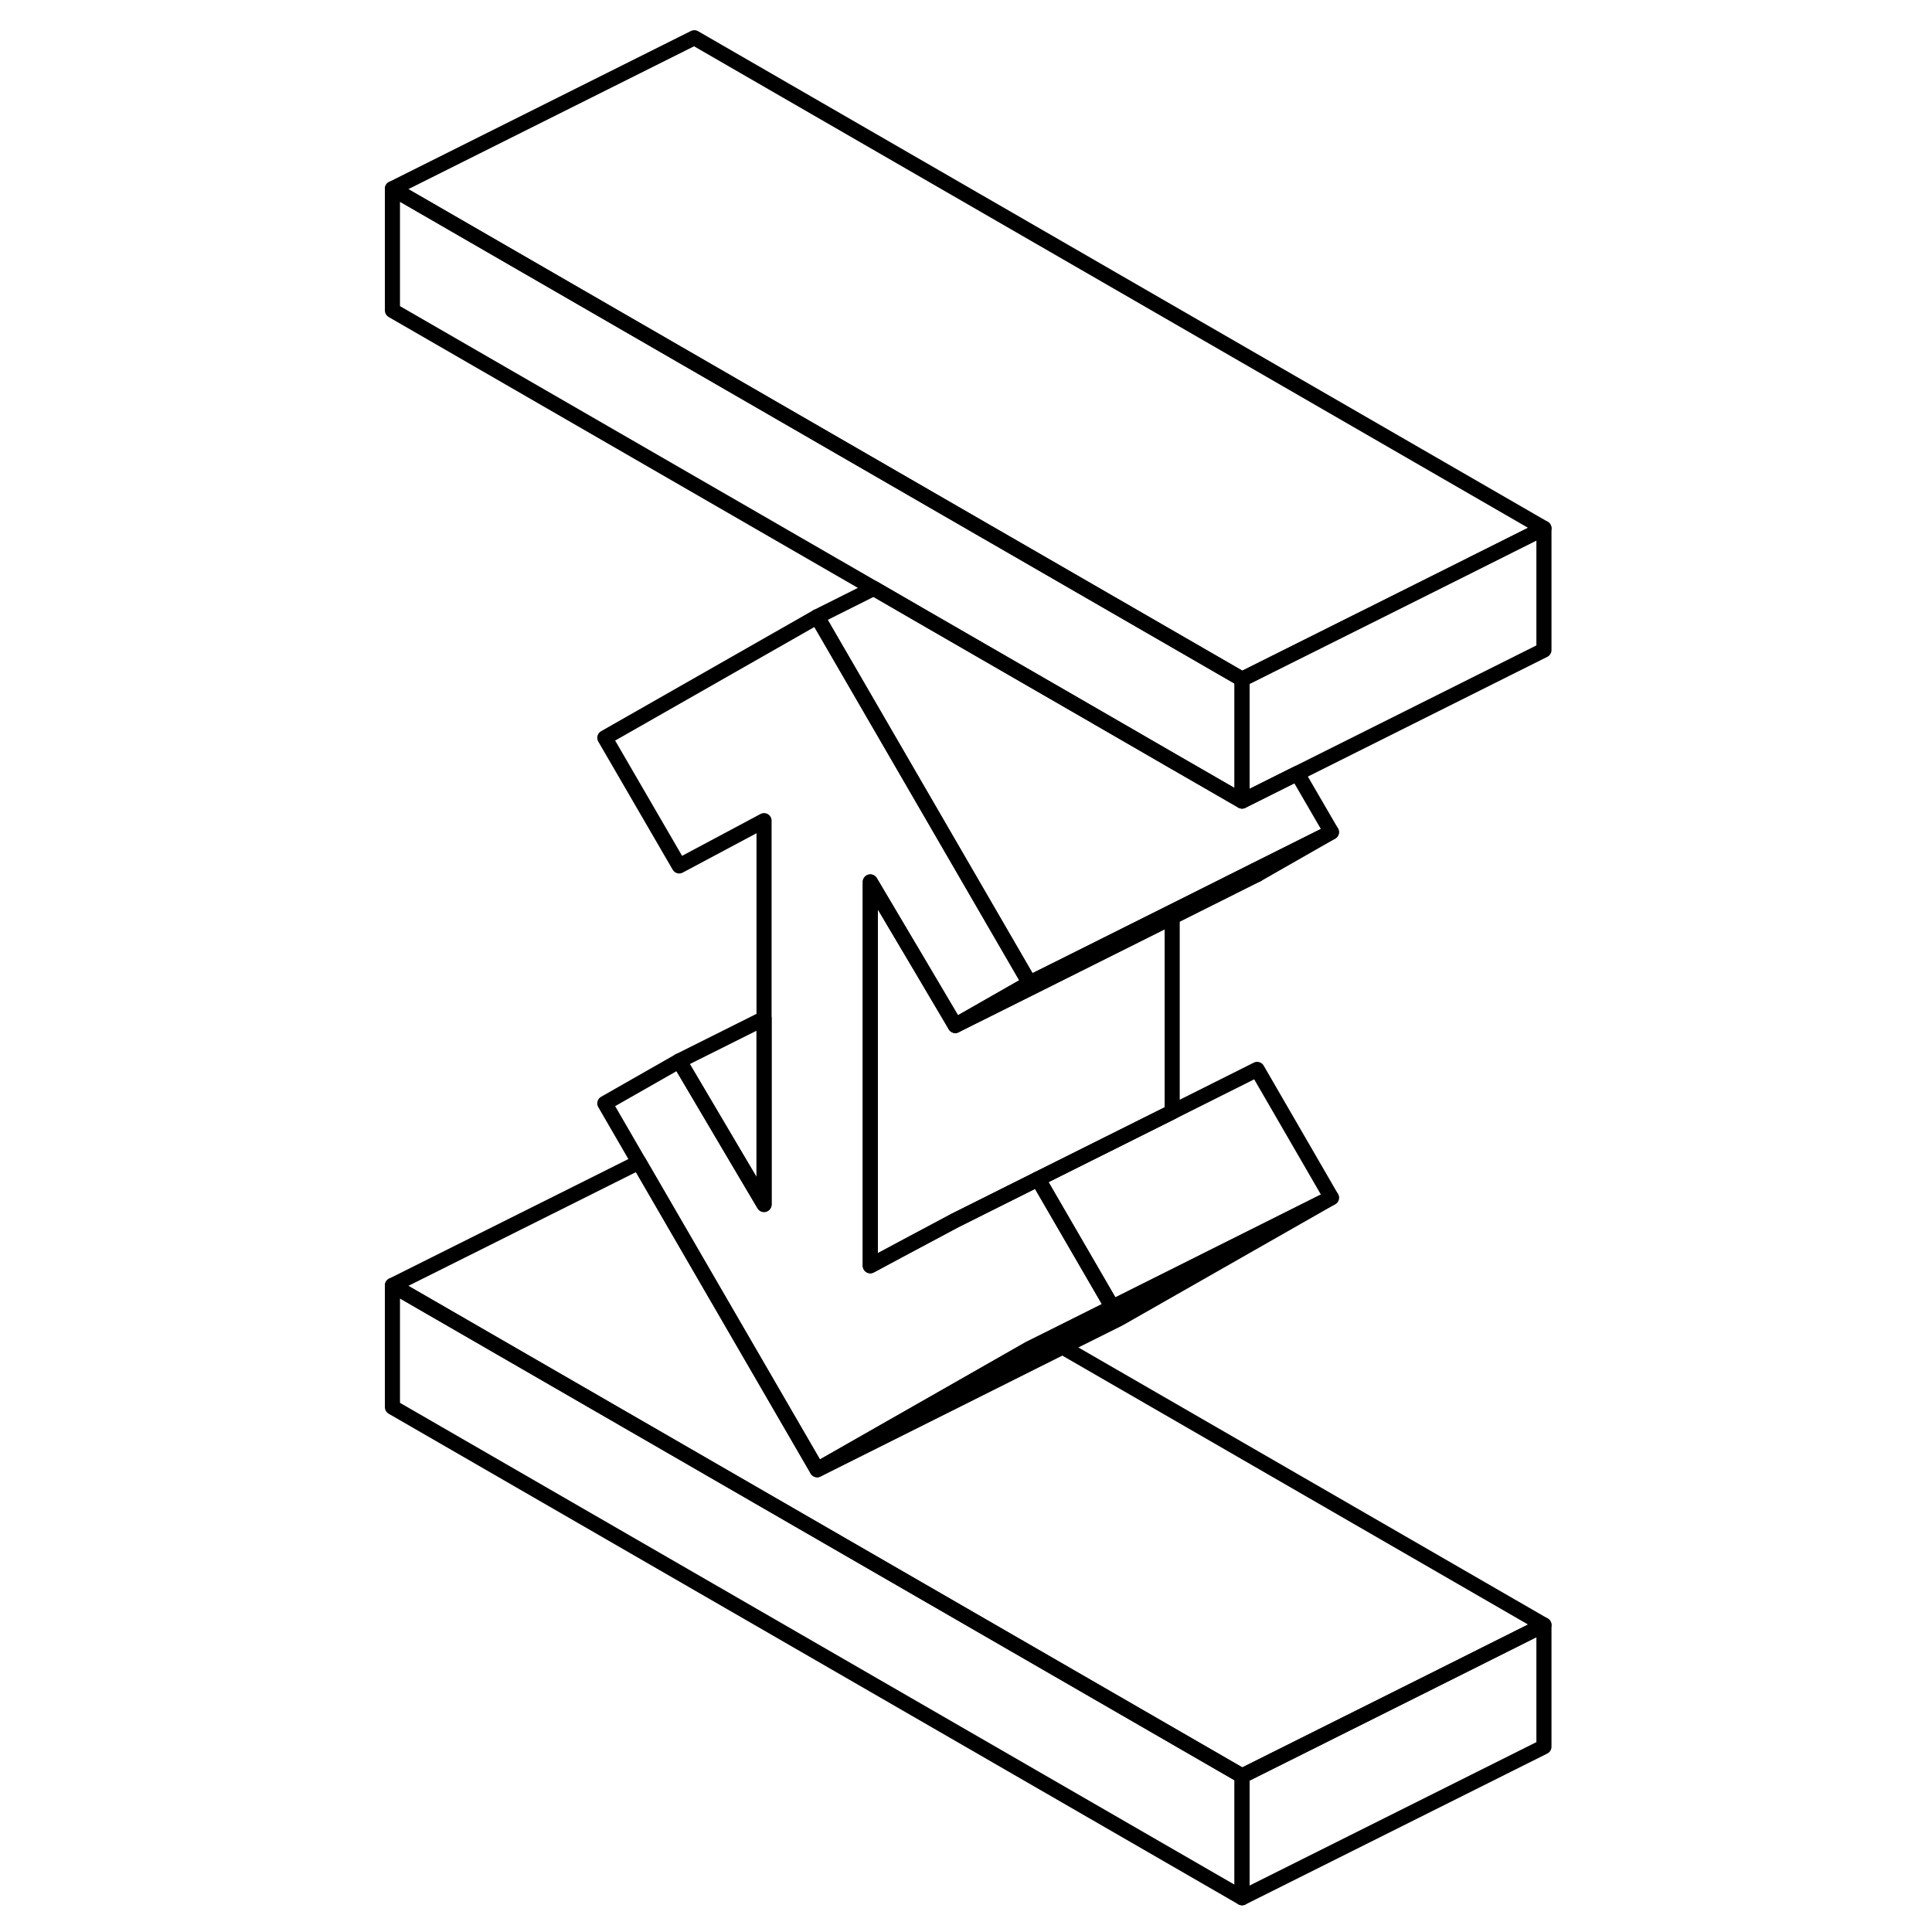 <svg width="24" height="24" viewBox="0 0 81 128" fill="none" xmlns="http://www.w3.org/2000/svg" stroke-width="1px" stroke-linecap="round" stroke-linejoin="round">
    <path d="M58.79 117.66V125.73L2.5 93.23V85.16L58.79 117.66Z" stroke="currentColor" stroke-linejoin="round"/>
    <path d="M59.63 57.67L59.79 57.94L64.71 55.13L59.63 57.67Z" stroke="currentColor" stroke-linejoin="round"/>
    <path d="M78.79 107.66V115.73L58.79 125.73V117.66L71.3 111.41L78.79 107.66Z" stroke="currentColor" stroke-linejoin="round"/>
    <path d="M78.79 107.66L71.3 111.41L58.79 117.66L2.5 85.16L18.83 77L30.64 97.37L39.4 92.99L46.89 89.24L78.79 107.66Z" stroke="currentColor" stroke-linejoin="round"/>
    <path d="M64.71 79.35L50.2 86.61L45.27 78.11L54.16 73.67L59.79 70.85L64.71 79.35Z" stroke="currentColor" stroke-linejoin="round"/>
    <path d="M64.71 55.13L59.63 57.67L54.16 60.41L47.12 63.93L44.71 65.13L30.64 40.86L34.39 38.98L37.76 40.93L45.35 45.31L47.12 46.33L54.16 50.4L55.93 51.42L58.79 53.07L62.45 51.24L64.71 55.13Z" stroke="currentColor" stroke-linejoin="round"/>
    <path d="M58.79 45V53.07L55.93 51.42L54.16 50.4L47.12 46.33L45.35 45.31L37.76 40.93L34.39 38.98L2.5 20.57V12.5L41.88 35.24L42.42 35.55L58.79 45Z" stroke="currentColor" stroke-linejoin="round"/>
    <path d="M78.79 35V43.07L62.45 51.24L58.79 53.07V45L58.83 44.98L71.3 38.75L78.79 35Z" stroke="currentColor" stroke-linejoin="round"/>
    <path d="M78.79 35L71.3 38.75L58.83 44.98L58.79 45L42.42 35.55L41.88 35.24L2.5 12.5L22.5 2.5L78.79 35Z" stroke="currentColor" stroke-linejoin="round"/>
    <path d="M59.79 57.94L54.16 60.76L47.12 64.28L44.6 65.54L39.79 67.94L44.45 65.28L44.71 65.13L47.12 63.93L54.16 60.41L59.63 57.67L59.79 57.94Z" stroke="currentColor" stroke-linejoin="round"/>
    <path d="M27.12 67.48V79.8L25.35 76.81L21.5 70.29L27.12 67.48Z" stroke="currentColor" stroke-linejoin="round"/>
    <path d="M54.16 60.76V73.67L45.27 78.11L39.79 80.85L35.93 82.91L34.16 83.86V58.43L36.69 62.7L36.84 62.95L39.79 67.94L44.6 65.54L47.12 64.28L54.16 60.76Z" stroke="currentColor" stroke-linejoin="round"/>
    <path d="M50.2 86.61L45.98 88.72L44.71 89.35L38.87 92.68L30.64 97.37L18.83 77L16.57 73.1L21.5 70.29L25.35 76.81L27.12 79.8V54.37L21.5 57.37L16.57 48.88L30.64 40.86L44.71 65.13L44.45 65.28L39.79 67.94L36.84 62.95L36.69 62.7L34.16 58.43V83.86L35.93 82.91L39.79 80.85L45.27 78.11L50.2 86.61Z" stroke="currentColor" stroke-linejoin="round"/>
    <path d="M64.71 79.35L50.64 87.37L46.89 89.24L39.4 92.99L30.64 97.37L38.87 92.68L44.71 89.35L45.98 88.72L50.2 86.61L64.71 79.35Z" stroke="currentColor" stroke-linejoin="round"/>
</svg>